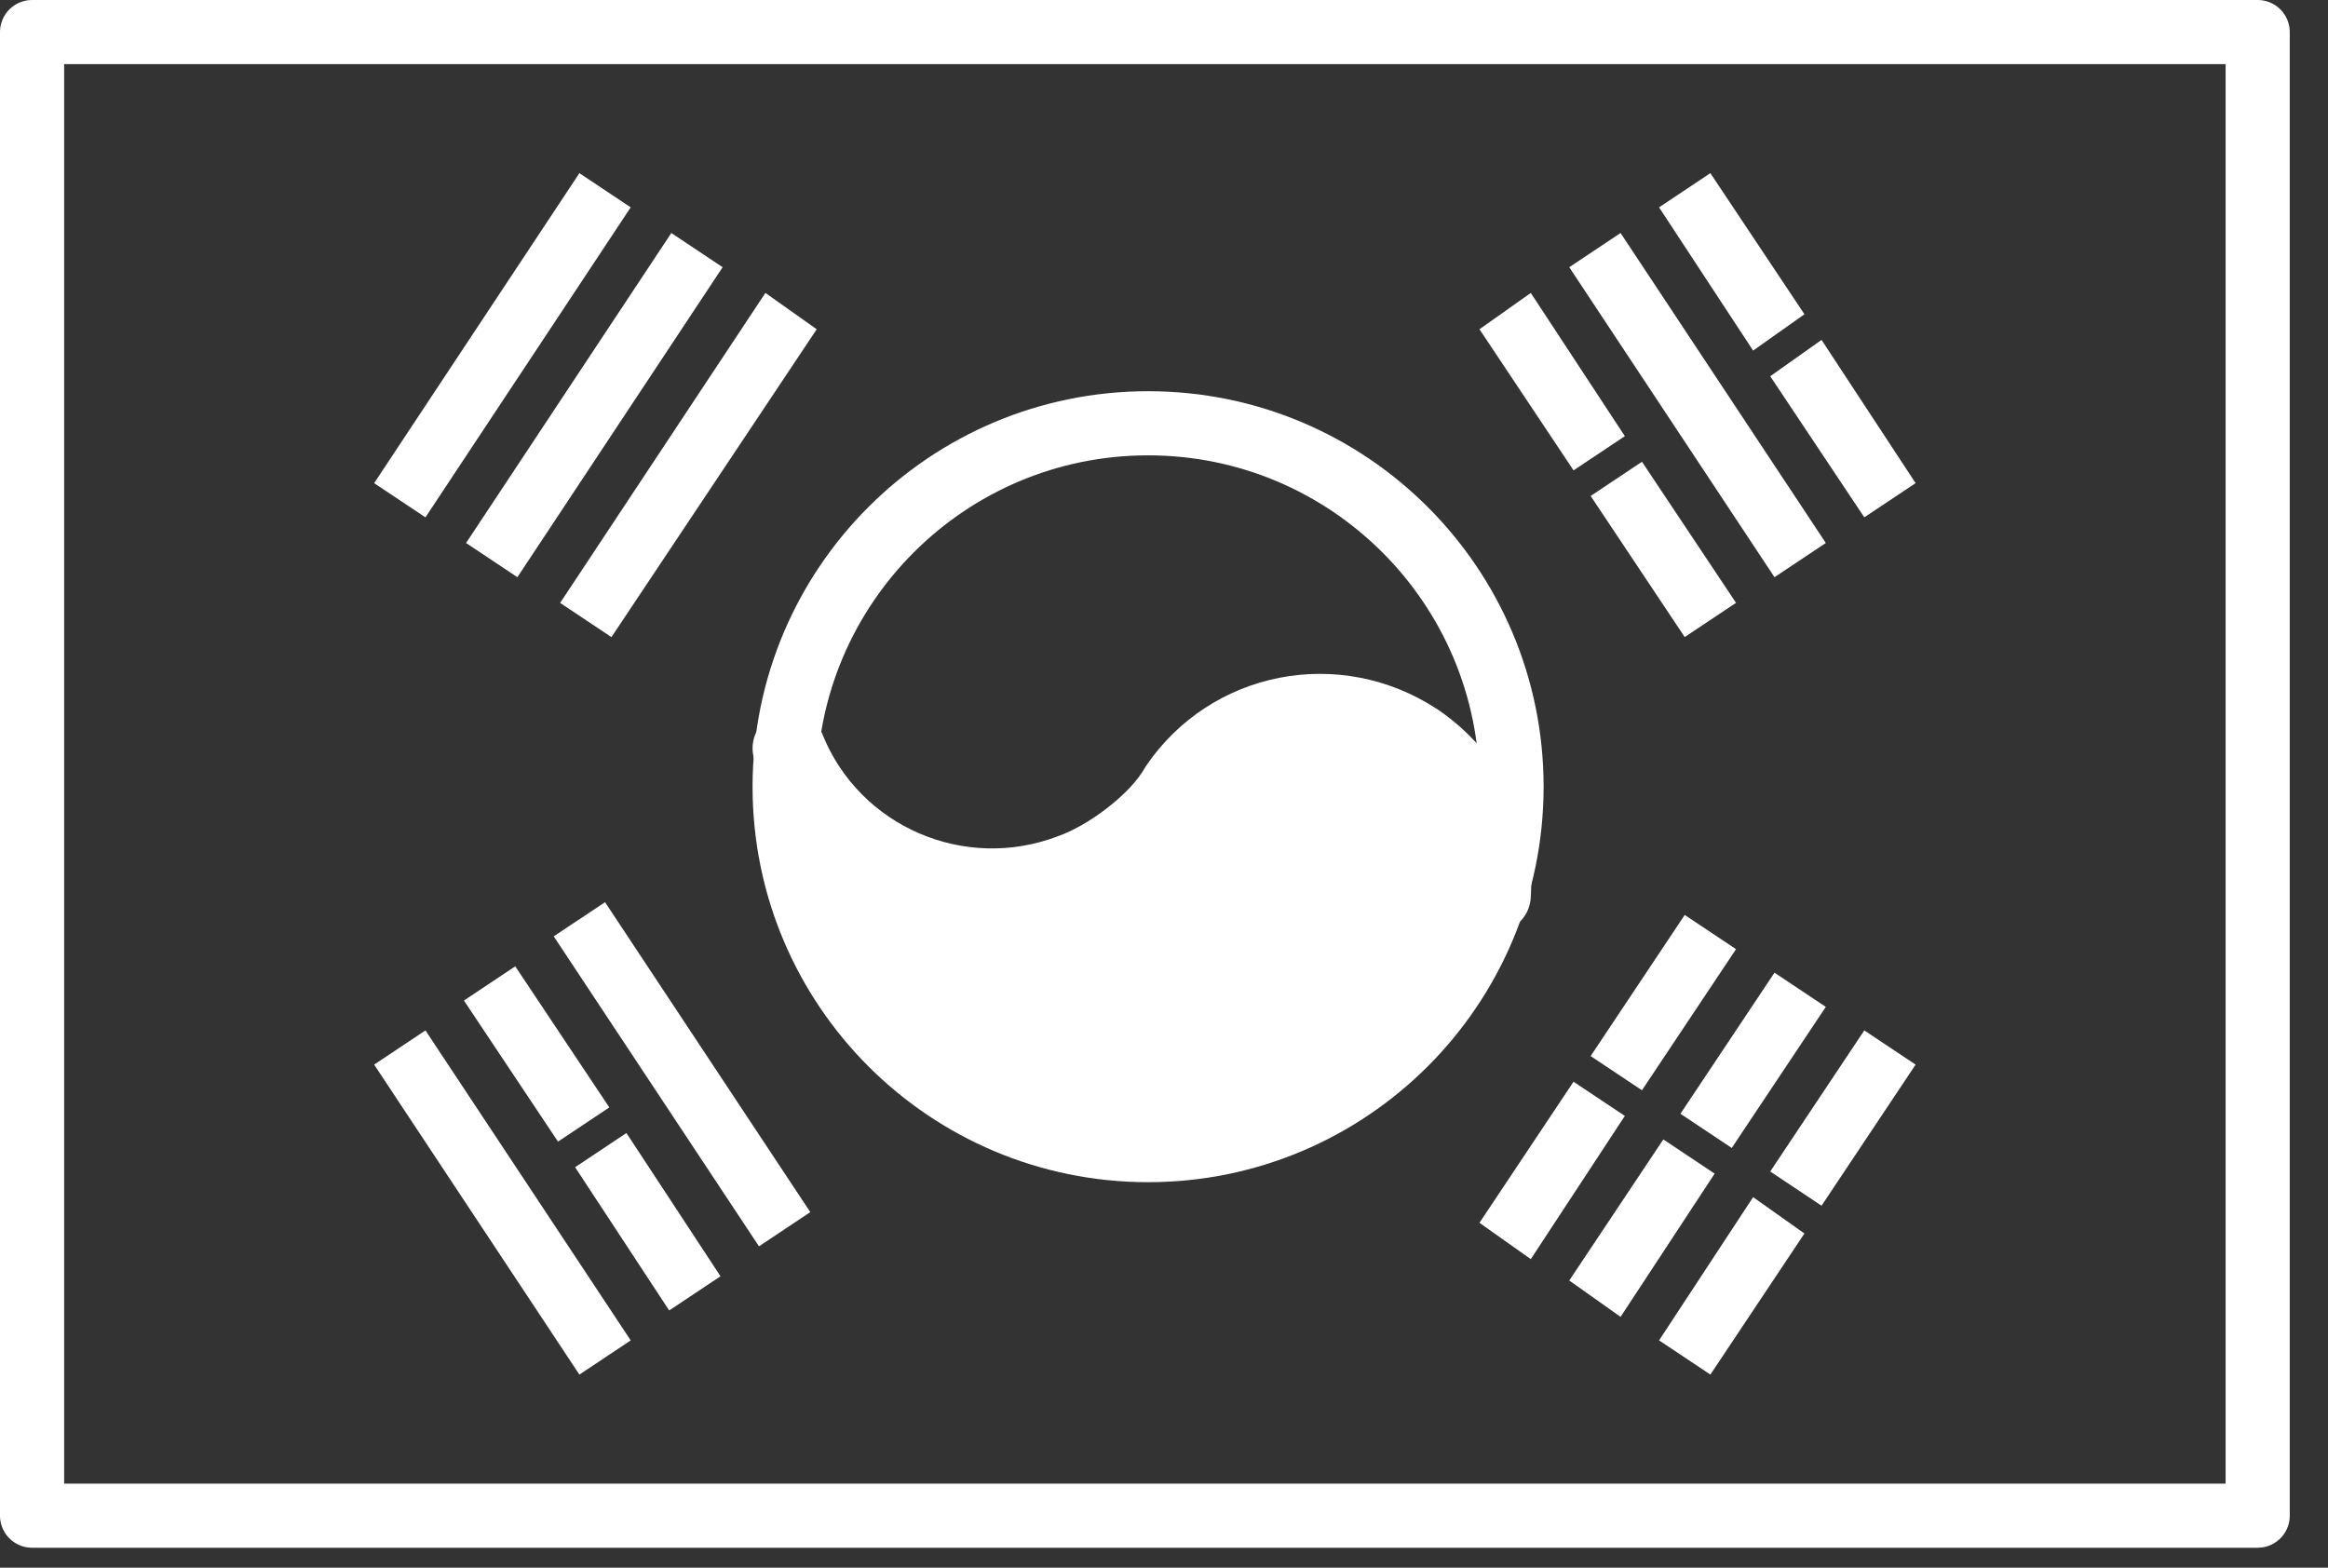 <svg width="49" height="33" viewBox="0 0 49 33" fill="none" xmlns="http://www.w3.org/2000/svg">
<rect x="0" y="0" width="49" height="33" fill="#333333" stroke="none"/>
<g clip-path="url(#clip0_497_4994)">
<path d="M0.675 0.675H47.52V31.905H0.675V0.675Z" stroke="white" stroke-width="1.35" stroke-linecap="round" stroke-linejoin="round"/>
<path d="M12.735 18.991L17.055 25.515L15.975 26.235L11.655 19.71L12.735 18.991Z" fill="white"/>
<path d="M13.185 23.85L15.165 26.865L14.085 27.585L12.105 24.57L13.185 23.85Z" fill="white"/>
<path d="M10.845 20.341L12.825 23.311L11.745 24.031L9.765 21.061L10.845 20.341Z" fill="white"/>
<path d="M8.955 21.69L13.275 28.215L12.195 28.935L7.875 22.41L8.955 21.69Z" fill="white"/>
<path d="M36 3.645L37.98 6.615L36.9 7.38L34.92 4.365L36 3.645Z" fill="white"/>
<path d="M32.22 6.166L34.2 9.181L33.12 9.901L31.14 6.931L32.22 6.166Z" fill="white"/>
<path d="M38.34 7.155L40.32 10.17L39.24 10.89L37.26 7.92L38.34 7.155Z" fill="white"/>
<path d="M34.11 4.905L38.43 11.43L37.35 12.15L33.03 5.625L34.11 4.905Z" fill="white"/>
<path d="M34.56 9.72L36.54 12.69L35.46 13.41L33.48 10.44L34.56 9.72Z" fill="white"/>
<path d="M37.98 25.965L36 28.935L34.92 28.215L36.9 25.2L37.98 25.965Z" fill="white"/>
<path d="M35.01 23.985L36.09 24.705L34.11 27.72L33.03 26.955L35.01 23.985Z" fill="white"/>
<path d="M33.12 22.77L34.2 23.49L32.22 26.505L31.14 25.74L33.12 22.77Z" fill="white"/>
<path d="M39.24 21.69L40.32 22.41L38.34 25.38L37.26 24.66L39.24 21.69Z" fill="white"/>
<path d="M37.35 20.475L38.43 21.195L36.45 24.165L35.37 23.445L37.35 20.475Z" fill="white"/>
<path d="M36.54 19.98L34.56 22.95L33.48 22.23L35.46 19.26L36.54 19.98Z" fill="white"/>
<path d="M17.19 6.931L12.87 13.411L11.79 12.691L16.11 6.166L17.19 6.931Z" fill="white"/>
<path d="M15.21 5.625L10.89 12.15L9.81 11.43L14.13 4.905L15.21 5.625Z" fill="white"/>
<path d="M13.275 4.365L8.955 10.89L7.875 10.17L12.195 3.645L13.275 4.365Z" fill="white"/>
<path d="M24.165 24.21C28.39 24.21 31.815 20.785 31.815 16.56C31.815 12.335 28.39 8.91 24.165 8.91C19.94 8.91 16.515 12.335 16.515 16.56C16.515 20.785 19.94 24.21 24.165 24.21Z" stroke="white" stroke-width="1.35" stroke-linecap="round" stroke-linejoin="round"/>
<path d="M31.455 18.81C31.545 17.55 30.96 16.29 29.835 15.525C28.17 14.4 25.875 14.85 24.75 16.515C24.345 17.235 23.31 18.045 22.545 18.27C20.16 19.17 17.46 18 16.56 15.615V16.515C16.56 18.63 17.37 20.52 18.765 21.915C19.035 22.185 21.06 24.165 24.165 24.165C27.405 24.165 30.465 22.005 31.275 19.44C31.365 19.17 31.41 18.99 31.41 18.855L31.455 18.81Z" fill="white"/>
<path d="M16.605 15.75C17.55 18.09 20.205 19.215 22.545 18.315C23.31 18.045 24.345 17.28 24.75 16.56C25.875 14.895 28.125 14.445 29.835 15.57C30.96 16.335 31.545 17.595 31.455 18.855" stroke="white" stroke-width="1.53" stroke-linecap="round" stroke-linejoin="round"/>
</g>
<defs>
<clipPath id="clip0_497_4994">
<rect width="48.195" height="32.58" fill="white"/>
</clipPath>
</defs>
</svg>
